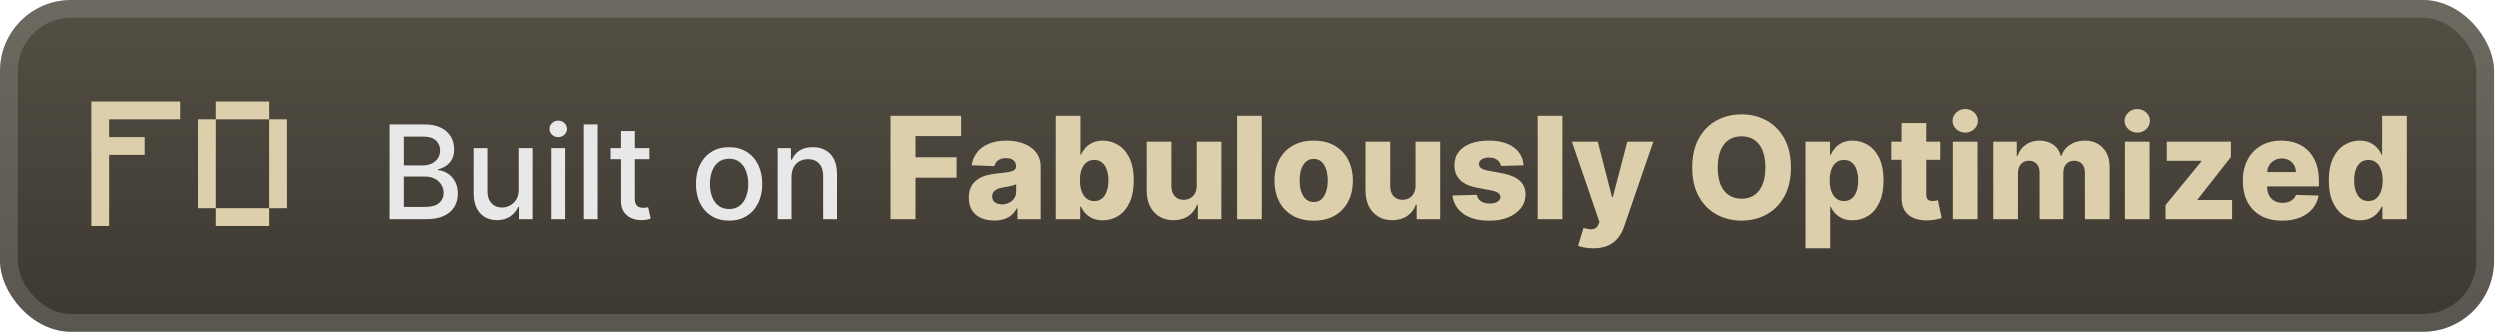 <svg width="211" height="28" viewBox="0 0 211 28" fill="none" xmlns="http://www.w3.org/2000/svg">
<rect x="-0" y="-3.8147e-06" width="210.5" height="28" rx="6" fill="url(#paint0_linear_28_2359)"/>
<g filter="url(#filter0_d_28_2359)">
<path d="M7.714 19.072V8.571H15.214V10.072H9.214V11.572H12.214V13.072H9.214V19.072H7.714ZM18.214 19.072V17.572H22.714V19.072H18.214ZM16.714 17.572V10.072H18.214V17.572H16.714ZM22.714 17.572V10.072H24.214V17.572H22.714ZM18.214 10.072V8.571H22.714V10.072H18.214Z" fill="#DECFAC"/>
</g>
<g filter="url(#filter1_d_28_2359)">
<path d="M32.878 18.5V10.5H35.808C36.376 10.5 36.846 10.594 37.218 10.781C37.591 10.966 37.869 11.217 38.054 11.535C38.239 11.85 38.331 12.206 38.331 12.602C38.331 12.935 38.27 13.216 38.148 13.445C38.026 13.672 37.861 13.854 37.656 13.992C37.453 14.128 37.229 14.227 36.984 14.289V14.367C37.249 14.38 37.509 14.466 37.761 14.625C38.016 14.781 38.227 15.004 38.394 15.293C38.561 15.582 38.644 15.934 38.644 16.348C38.644 16.756 38.548 17.124 38.355 17.449C38.165 17.772 37.871 18.029 37.472 18.219C37.074 18.406 36.565 18.5 35.945 18.5H32.878ZM34.085 17.465H35.828C36.406 17.465 36.82 17.353 37.07 17.129C37.32 16.905 37.445 16.625 37.445 16.289C37.445 16.037 37.381 15.805 37.253 15.594C37.126 15.383 36.944 15.215 36.706 15.09C36.472 14.965 36.194 14.902 35.871 14.902H34.085V17.465ZM34.085 13.961H35.703C35.974 13.961 36.217 13.909 36.433 13.805C36.652 13.7 36.825 13.555 36.953 13.367C37.083 13.177 37.148 12.953 37.148 12.695C37.148 12.365 37.032 12.087 36.8 11.863C36.569 11.639 36.213 11.527 35.734 11.527H34.085V13.961ZM43.783 16.012V12.5H44.955V18.5H43.806V17.461H43.744C43.606 17.781 43.384 18.048 43.08 18.262C42.778 18.473 42.401 18.578 41.951 18.578C41.565 18.578 41.224 18.494 40.927 18.324C40.633 18.152 40.401 17.898 40.232 17.562C40.065 17.227 39.982 16.811 39.982 16.316V12.5H41.15V16.176C41.15 16.585 41.263 16.91 41.49 17.152C41.716 17.395 42.011 17.516 42.373 17.516C42.591 17.516 42.809 17.461 43.025 17.352C43.244 17.242 43.425 17.077 43.568 16.855C43.714 16.634 43.785 16.353 43.783 16.012ZM46.524 18.5V12.5H47.692V18.5H46.524ZM47.114 11.574C46.911 11.574 46.736 11.507 46.59 11.371C46.447 11.233 46.376 11.069 46.376 10.879C46.376 10.686 46.447 10.522 46.59 10.387C46.736 10.249 46.911 10.18 47.114 10.18C47.317 10.18 47.49 10.249 47.633 10.387C47.779 10.522 47.852 10.686 47.852 10.879C47.852 11.069 47.779 11.233 47.633 11.371C47.49 11.507 47.317 11.574 47.114 11.574ZM50.431 10.5V18.5H49.263V10.5H50.431ZM54.803 12.5V13.438H51.526V12.5H54.803ZM52.405 11.062H53.573V16.738C53.573 16.965 53.607 17.135 53.674 17.25C53.742 17.362 53.829 17.439 53.936 17.48C54.045 17.52 54.164 17.539 54.291 17.539C54.385 17.539 54.467 17.532 54.538 17.52C54.608 17.506 54.663 17.496 54.702 17.488L54.913 18.453C54.845 18.479 54.748 18.505 54.623 18.531C54.498 18.56 54.342 18.576 54.155 18.578C53.847 18.583 53.561 18.529 53.295 18.414C53.03 18.299 52.815 18.122 52.651 17.883C52.487 17.643 52.405 17.342 52.405 16.98V11.062ZM61.534 18.621C60.971 18.621 60.48 18.492 60.061 18.234C59.642 17.977 59.316 17.616 59.084 17.152C58.853 16.689 58.737 16.147 58.737 15.527C58.737 14.905 58.853 14.361 59.084 13.895C59.316 13.428 59.642 13.066 60.061 12.809C60.48 12.551 60.971 12.422 61.534 12.422C62.096 12.422 62.587 12.551 63.006 12.809C63.426 13.066 63.751 13.428 63.983 13.895C64.215 14.361 64.331 14.905 64.331 15.527C64.331 16.147 64.215 16.689 63.983 17.152C63.751 17.616 63.426 17.977 63.006 18.234C62.587 18.492 62.096 18.621 61.534 18.621ZM61.538 17.641C61.902 17.641 62.204 17.544 62.444 17.352C62.683 17.159 62.861 16.902 62.975 16.582C63.092 16.262 63.151 15.909 63.151 15.523C63.151 15.141 63.092 14.789 62.975 14.469C62.861 14.146 62.683 13.887 62.444 13.691C62.204 13.496 61.902 13.398 61.538 13.398C61.17 13.398 60.866 13.496 60.623 13.691C60.384 13.887 60.206 14.146 60.088 14.469C59.974 14.789 59.916 15.141 59.916 15.523C59.916 15.909 59.974 16.262 60.088 16.582C60.206 16.902 60.384 17.159 60.623 17.352C60.866 17.544 61.17 17.641 61.538 17.641ZM66.802 14.938V18.5H65.634V12.5H66.755V13.477H66.83C66.968 13.159 67.184 12.904 67.478 12.711C67.775 12.518 68.149 12.422 68.599 12.422C69.008 12.422 69.366 12.508 69.673 12.68C69.981 12.849 70.219 13.102 70.388 13.438C70.557 13.773 70.642 14.189 70.642 14.684V18.5H69.474V14.824C69.474 14.389 69.361 14.05 69.134 13.805C68.908 13.557 68.597 13.434 68.201 13.434C67.93 13.434 67.689 13.492 67.478 13.609C67.27 13.727 67.104 13.898 66.982 14.125C66.862 14.349 66.802 14.62 66.802 14.938Z" fill="#E8E8E8"/>
<path d="M75.16 18.5V9.773H81.117V11.486H77.269V13.276H80.738V14.993H77.269V18.5H75.16ZM83.919 18.611C83.502 18.611 83.131 18.541 82.807 18.402C82.486 18.26 82.232 18.047 82.044 17.763C81.86 17.476 81.767 17.116 81.767 16.685C81.767 16.321 81.831 16.014 81.959 15.764C82.087 15.514 82.263 15.311 82.487 15.155C82.712 14.999 82.97 14.881 83.263 14.801C83.556 14.719 83.868 14.663 84.201 14.635C84.573 14.601 84.872 14.565 85.1 14.528C85.327 14.489 85.492 14.433 85.594 14.362C85.699 14.288 85.752 14.185 85.752 14.051V14.03C85.752 13.811 85.676 13.642 85.526 13.523C85.375 13.403 85.172 13.344 84.916 13.344C84.641 13.344 84.419 13.403 84.252 13.523C84.084 13.642 83.978 13.807 83.932 14.017L82.01 13.949C82.067 13.551 82.213 13.196 82.449 12.883C82.688 12.568 83.014 12.321 83.429 12.142C83.847 11.96 84.348 11.869 84.933 11.869C85.351 11.869 85.736 11.919 86.088 12.018C86.441 12.115 86.747 12.257 87.009 12.445C87.27 12.629 87.472 12.857 87.614 13.126C87.759 13.396 87.831 13.704 87.831 14.051V18.5H85.871V17.588H85.82C85.703 17.81 85.554 17.997 85.372 18.151C85.193 18.304 84.982 18.419 84.737 18.496C84.496 18.572 84.223 18.611 83.919 18.611ZM84.563 17.247C84.787 17.247 84.989 17.202 85.168 17.111C85.35 17.02 85.495 16.895 85.603 16.736C85.71 16.574 85.764 16.386 85.764 16.173V15.551C85.705 15.582 85.632 15.611 85.547 15.636C85.465 15.662 85.374 15.686 85.274 15.709C85.175 15.732 85.073 15.751 84.968 15.768C84.862 15.786 84.762 15.801 84.665 15.815C84.469 15.847 84.301 15.895 84.162 15.96C84.026 16.026 83.921 16.111 83.847 16.216C83.776 16.318 83.74 16.44 83.74 16.582C83.74 16.798 83.817 16.963 83.97 17.077C84.127 17.19 84.324 17.247 84.563 17.247ZM89.105 18.5V9.773H91.189V13.075H91.232C91.317 12.876 91.438 12.685 91.594 12.5C91.753 12.315 91.955 12.165 92.199 12.048C92.446 11.929 92.742 11.869 93.085 11.869C93.54 11.869 93.965 11.989 94.36 12.227C94.757 12.466 95.078 12.834 95.323 13.331C95.567 13.828 95.689 14.462 95.689 15.232C95.689 15.973 95.571 16.594 95.335 17.094C95.103 17.594 94.787 17.969 94.389 18.219C93.995 18.469 93.556 18.594 93.073 18.594C92.743 18.594 92.458 18.54 92.216 18.432C91.975 18.324 91.772 18.182 91.607 18.006C91.445 17.829 91.32 17.641 91.232 17.439H91.168V18.5H89.105ZM91.147 15.227C91.147 15.579 91.193 15.886 91.287 16.148C91.384 16.409 91.522 16.612 91.701 16.757C91.882 16.899 92.1 16.97 92.353 16.97C92.608 16.97 92.826 16.899 93.004 16.757C93.183 16.612 93.318 16.409 93.409 16.148C93.503 15.886 93.55 15.579 93.55 15.227C93.55 14.875 93.503 14.57 93.409 14.311C93.318 14.053 93.183 13.852 93.004 13.71C92.828 13.568 92.611 13.497 92.353 13.497C92.097 13.497 91.879 13.567 91.701 13.706C91.522 13.845 91.384 14.044 91.287 14.303C91.193 14.561 91.147 14.869 91.147 15.227ZM101.004 15.675V11.954H103.084V18.5H101.098V17.281H101.03C100.885 17.682 100.638 18 100.288 18.236C99.942 18.469 99.523 18.585 99.031 18.585C98.585 18.585 98.193 18.483 97.855 18.278C97.517 18.074 97.254 17.788 97.067 17.422C96.879 17.053 96.784 16.621 96.781 16.126V11.954H98.865V15.717C98.868 16.072 98.962 16.352 99.146 16.557C99.331 16.761 99.582 16.864 99.9 16.864C100.108 16.864 100.294 16.818 100.459 16.727C100.626 16.634 100.758 16.499 100.855 16.322C100.954 16.143 101.004 15.928 101.004 15.675ZM106.494 9.773V18.5H104.41V9.773H106.494ZM110.876 18.624C110.188 18.624 109.597 18.483 109.103 18.202C108.611 17.918 108.232 17.523 107.965 17.017C107.701 16.509 107.569 15.919 107.569 15.249C107.569 14.575 107.701 13.986 107.965 13.48C108.232 12.972 108.611 12.577 109.103 12.295C109.597 12.011 110.188 11.869 110.876 11.869C111.563 11.869 112.153 12.011 112.644 12.295C113.138 12.577 113.518 12.972 113.782 13.48C114.049 13.986 114.182 14.575 114.182 15.249C114.182 15.919 114.049 16.509 113.782 17.017C113.518 17.523 113.138 17.918 112.644 18.202C112.153 18.483 111.563 18.624 110.876 18.624ZM110.888 17.051C111.138 17.051 111.35 16.974 111.523 16.821C111.697 16.668 111.829 16.454 111.92 16.182C112.013 15.909 112.06 15.594 112.06 15.236C112.06 14.872 112.013 14.554 111.92 14.281C111.829 14.008 111.697 13.795 111.523 13.642C111.35 13.489 111.138 13.412 110.888 13.412C110.63 13.412 110.411 13.489 110.232 13.642C110.056 13.795 109.921 14.008 109.827 14.281C109.736 14.554 109.691 14.872 109.691 15.236C109.691 15.594 109.736 15.909 109.827 16.182C109.921 16.454 110.056 16.668 110.232 16.821C110.411 16.974 110.63 17.051 110.888 17.051ZM119.473 15.675V11.954H121.552V18.5H119.567V17.281H119.498C119.354 17.682 119.106 18 118.757 18.236C118.41 18.469 117.991 18.585 117.5 18.585C117.054 18.585 116.662 18.483 116.324 18.278C115.986 18.074 115.723 17.788 115.535 17.422C115.348 17.053 115.253 16.621 115.25 16.126V11.954H117.334V15.717C117.337 16.072 117.43 16.352 117.615 16.557C117.8 16.761 118.051 16.864 118.369 16.864C118.577 16.864 118.763 16.818 118.927 16.727C119.095 16.634 119.227 16.499 119.324 16.322C119.423 16.143 119.473 15.928 119.473 15.675ZM128.593 13.953L126.68 14.004C126.66 13.868 126.606 13.747 126.518 13.642C126.43 13.534 126.315 13.45 126.173 13.391C126.034 13.328 125.872 13.297 125.687 13.297C125.446 13.297 125.24 13.345 125.069 13.442C124.901 13.538 124.819 13.669 124.822 13.834C124.819 13.962 124.87 14.072 124.975 14.166C125.083 14.26 125.275 14.335 125.551 14.392L126.812 14.631C127.465 14.756 127.951 14.963 128.269 15.253C128.59 15.543 128.752 15.926 128.755 16.403C128.752 16.852 128.619 17.243 128.355 17.575C128.093 17.908 127.735 18.166 127.281 18.351C126.826 18.533 126.306 18.624 125.721 18.624C124.786 18.624 124.049 18.432 123.509 18.048C122.973 17.662 122.666 17.145 122.589 16.497L124.647 16.446C124.693 16.685 124.811 16.866 125.001 16.991C125.191 17.116 125.434 17.179 125.73 17.179C125.997 17.179 126.214 17.129 126.382 17.03C126.549 16.93 126.634 16.798 126.637 16.634C126.634 16.486 126.569 16.368 126.441 16.28C126.313 16.189 126.113 16.118 125.84 16.067L124.698 15.849C124.042 15.73 123.553 15.51 123.232 15.189C122.911 14.865 122.752 14.453 122.755 13.953C122.752 13.516 122.869 13.142 123.105 12.832C123.34 12.52 123.676 12.281 124.11 12.117C124.545 11.952 125.058 11.869 125.649 11.869C126.535 11.869 127.234 12.055 127.745 12.428C128.257 12.797 128.539 13.305 128.593 13.953ZM131.865 9.773V18.5H129.781V9.773H131.865ZM134.465 20.954C134.215 20.954 133.98 20.935 133.758 20.895C133.536 20.858 133.346 20.808 133.187 20.746L133.647 19.233C133.852 19.301 134.036 19.341 134.201 19.352C134.369 19.364 134.512 19.337 134.632 19.271C134.754 19.209 134.848 19.097 134.913 18.935L134.994 18.739L132.667 11.954H134.849L136.055 16.625H136.123L137.346 11.954H139.541L137.073 19.126C136.954 19.484 136.785 19.8 136.566 20.072C136.35 20.348 136.071 20.564 135.727 20.72C135.386 20.876 134.965 20.954 134.465 20.954ZM151.155 14.136C151.155 15.097 150.97 15.911 150.601 16.578C150.232 17.246 149.732 17.753 149.101 18.099C148.473 18.446 147.769 18.619 146.987 18.619C146.203 18.619 145.497 18.445 144.87 18.095C144.242 17.746 143.743 17.239 143.374 16.574C143.007 15.906 142.824 15.094 142.824 14.136C142.824 13.176 143.007 12.362 143.374 11.695C143.743 11.027 144.242 10.52 144.87 10.173C145.497 9.827 146.203 9.653 146.987 9.653C147.769 9.653 148.473 9.827 149.101 10.173C149.732 10.52 150.232 11.027 150.601 11.695C150.97 12.362 151.155 13.176 151.155 14.136ZM148.999 14.136C148.999 13.568 148.918 13.088 148.756 12.696C148.597 12.304 148.367 12.007 148.066 11.805C147.767 11.604 147.408 11.503 146.987 11.503C146.57 11.503 146.21 11.604 145.909 11.805C145.608 12.007 145.377 12.304 145.215 12.696C145.056 13.088 144.976 13.568 144.976 14.136C144.976 14.704 145.056 15.185 145.215 15.577C145.377 15.969 145.608 16.266 145.909 16.467C146.21 16.669 146.57 16.77 146.987 16.77C147.408 16.77 147.767 16.669 148.066 16.467C148.367 16.266 148.597 15.969 148.756 15.577C148.918 15.185 148.999 14.704 148.999 14.136ZM152.387 20.954V11.954H154.449V13.075H154.513C154.598 12.876 154.719 12.685 154.875 12.5C155.034 12.315 155.236 12.165 155.48 12.048C155.727 11.929 156.023 11.869 156.367 11.869C156.821 11.869 157.246 11.989 157.641 12.227C158.039 12.466 158.36 12.834 158.604 13.331C158.848 13.828 158.97 14.462 158.97 15.232C158.97 15.973 158.852 16.594 158.617 17.094C158.384 17.594 158.068 17.969 157.671 18.219C157.276 18.469 156.837 18.594 156.354 18.594C156.024 18.594 155.739 18.54 155.497 18.432C155.256 18.324 155.053 18.182 154.888 18.006C154.726 17.829 154.601 17.641 154.513 17.439H154.47V20.954H152.387ZM154.428 15.227C154.428 15.579 154.475 15.886 154.568 16.148C154.665 16.409 154.803 16.612 154.982 16.757C155.164 16.899 155.381 16.97 155.634 16.97C155.889 16.97 156.107 16.899 156.286 16.757C156.465 16.612 156.6 16.409 156.691 16.148C156.784 15.886 156.831 15.579 156.831 15.227C156.831 14.875 156.784 14.57 156.691 14.311C156.6 14.053 156.465 13.852 156.286 13.71C156.11 13.568 155.892 13.497 155.634 13.497C155.378 13.497 155.161 13.567 154.982 13.706C154.803 13.845 154.665 14.044 154.568 14.303C154.475 14.561 154.428 14.869 154.428 15.227ZM163.757 11.954V13.489H159.628V11.954H163.757ZM160.493 10.386H162.577V16.442C162.577 16.57 162.596 16.673 162.636 16.753C162.679 16.829 162.74 16.885 162.819 16.919C162.899 16.95 162.994 16.966 163.105 16.966C163.184 16.966 163.268 16.959 163.356 16.945C163.447 16.928 163.515 16.913 163.561 16.902L163.876 18.406C163.777 18.435 163.636 18.47 163.454 18.513C163.275 18.555 163.061 18.582 162.811 18.594C162.322 18.616 161.903 18.56 161.554 18.423C161.207 18.284 160.942 18.068 160.757 17.776C160.575 17.483 160.487 17.115 160.493 16.672V10.386ZM164.82 18.5V11.954H166.904V18.5H164.82ZM165.864 11.192C165.572 11.192 165.32 11.095 165.11 10.902C164.9 10.706 164.795 10.47 164.795 10.195C164.795 9.922 164.9 9.689 165.11 9.496C165.32 9.3 165.572 9.202 165.864 9.202C166.16 9.202 166.411 9.3 166.618 9.496C166.829 9.689 166.934 9.922 166.934 10.195C166.934 10.47 166.829 10.706 166.618 10.902C166.411 11.095 166.16 11.192 165.864 11.192ZM168.23 18.5V11.954H170.212V13.156H170.284C170.421 12.758 170.651 12.445 170.975 12.214C171.298 11.984 171.685 11.869 172.134 11.869C172.588 11.869 172.977 11.986 173.301 12.219C173.625 12.452 173.831 12.764 173.919 13.156H173.987C174.11 12.767 174.348 12.456 174.703 12.223C175.058 11.987 175.477 11.869 175.96 11.869C176.58 11.869 177.083 12.068 177.469 12.466C177.855 12.861 178.048 13.403 178.048 14.094V18.5H175.965V14.571C175.965 14.244 175.881 13.996 175.713 13.825C175.546 13.652 175.328 13.565 175.061 13.565C174.774 13.565 174.548 13.659 174.384 13.847C174.222 14.031 174.141 14.28 174.141 14.592V18.5H172.138V14.55C172.138 14.246 172.056 14.006 171.891 13.829C171.726 13.653 171.509 13.565 171.239 13.565C171.057 13.565 170.896 13.609 170.757 13.697C170.618 13.783 170.509 13.905 170.429 14.064C170.352 14.223 170.314 14.411 170.314 14.626V18.5H168.23ZM179.34 18.5V11.954H181.423V18.5H179.34ZM180.384 11.192C180.091 11.192 179.84 11.095 179.629 10.902C179.419 10.706 179.314 10.47 179.314 10.195C179.314 9.922 179.419 9.689 179.629 9.496C179.84 9.3 180.091 9.202 180.384 9.202C180.679 9.202 180.931 9.3 181.138 9.496C181.348 9.689 181.453 9.922 181.453 10.195C181.453 10.47 181.348 10.706 181.138 10.902C180.931 11.095 180.679 11.192 180.384 11.192ZM182.767 18.5V17.311L185.801 13.617V13.574H182.873V11.954H188.285V13.258L185.473 16.838V16.881H188.388V18.5H182.767ZM192.606 18.624C191.922 18.624 191.331 18.489 190.834 18.219C190.339 17.946 189.959 17.558 189.692 17.055C189.427 16.55 189.295 15.949 189.295 15.253C189.295 14.577 189.429 13.986 189.696 13.48C189.963 12.972 190.339 12.577 190.825 12.295C191.311 12.011 191.883 11.869 192.542 11.869C193.008 11.869 193.434 11.942 193.821 12.087C194.207 12.232 194.541 12.446 194.822 12.73C195.104 13.014 195.322 13.365 195.479 13.783C195.635 14.197 195.713 14.673 195.713 15.21V15.73H190.024V14.52H193.774C193.771 14.298 193.719 14.101 193.616 13.928C193.514 13.754 193.373 13.619 193.194 13.523C193.018 13.423 192.815 13.374 192.585 13.374C192.352 13.374 192.143 13.426 191.959 13.531C191.774 13.633 191.628 13.774 191.52 13.953C191.412 14.129 191.355 14.329 191.349 14.554V15.786C191.349 16.053 191.402 16.287 191.507 16.489C191.612 16.688 191.761 16.842 191.954 16.953C192.148 17.064 192.378 17.119 192.645 17.119C192.829 17.119 192.997 17.094 193.148 17.043C193.298 16.991 193.427 16.916 193.535 16.817C193.643 16.717 193.724 16.595 193.778 16.45L195.692 16.506C195.612 16.935 195.437 17.308 195.167 17.626C194.9 17.942 194.55 18.188 194.115 18.364C193.68 18.537 193.177 18.624 192.606 18.624ZM199.168 18.594C198.685 18.594 198.246 18.469 197.851 18.219C197.456 17.969 197.141 17.594 196.905 17.094C196.669 16.594 196.551 15.973 196.551 15.232C196.551 14.462 196.673 13.828 196.918 13.331C197.162 12.834 197.482 12.466 197.877 12.227C198.274 11.989 198.702 11.869 199.159 11.869C199.503 11.869 199.797 11.929 200.041 12.048C200.286 12.165 200.487 12.315 200.646 12.5C200.806 12.685 200.926 12.876 201.009 13.075H201.051V9.773H203.135V18.5H201.073V17.439H201.009C200.921 17.641 200.796 17.829 200.634 18.006C200.472 18.182 200.269 18.324 200.024 18.432C199.783 18.54 199.497 18.594 199.168 18.594ZM199.892 16.97C200.145 16.97 200.361 16.899 200.54 16.757C200.719 16.612 200.857 16.409 200.953 16.148C201.05 15.886 201.098 15.579 201.098 15.227C201.098 14.869 201.05 14.561 200.953 14.303C200.86 14.044 200.722 13.845 200.54 13.706C200.361 13.567 200.145 13.497 199.892 13.497C199.634 13.497 199.415 13.568 199.236 13.71C199.057 13.852 198.921 14.053 198.827 14.311C198.736 14.57 198.691 14.875 198.691 15.227C198.691 15.579 198.737 15.886 198.831 16.148C198.925 16.409 199.06 16.612 199.236 16.757C199.415 16.899 199.634 16.97 199.892 16.97Z" fill="#DECFAC"/>
</g>
<rect x="0.75" y="0.75" width="209" height="26.5" rx="5.25" stroke="white" stroke-opacity="0.15" stroke-width="1.5"/>
<defs>
<filter id="filter0_d_28_2359" x="2" y="-3.8147e-06" width="28" height="28" filterUnits="userSpaceOnUse" color-interpolation-filters="sRGB">
<feFlood flood-opacity="0" result="BackgroundImageFix"/>
<feColorMatrix in="SourceAlpha" type="matrix" values="0 0 0 0 0 0 0 0 0 0 0 0 0 0 0 0 0 0 127 0" result="hardAlpha"/>
<feOffset/>
<feGaussianBlur stdDeviation="2"/>
<feComposite in2="hardAlpha" operator="out"/>
<feColorMatrix type="matrix" values="0 0 0 0 0 0 0 0 0 0 0 0 0 0 0 0 0 0 0.25 0"/>
<feBlend mode="normal" in2="BackgroundImageFix" result="effect1_dropShadow_28_2359"/>
<feBlend mode="normal" in="SourceGraphic" in2="effect1_dropShadow_28_2359" result="shape"/>
</filter>
<filter id="filter1_d_28_2359" x="28" y="3.5" width="180.5" height="21.454" filterUnits="userSpaceOnUse" color-interpolation-filters="sRGB">
<feFlood flood-opacity="0" result="BackgroundImageFix"/>
<feColorMatrix in="SourceAlpha" type="matrix" values="0 0 0 0 0 0 0 0 0 0 0 0 0 0 0 0 0 0 127 0" result="hardAlpha"/>
<feOffset/>
<feGaussianBlur stdDeviation="2"/>
<feComposite in2="hardAlpha" operator="out"/>
<feColorMatrix type="matrix" values="0 0 0 0 0 0 0 0 0 0 0 0 0 0 0 0 0 0 0.25 0"/>
<feBlend mode="normal" in2="BackgroundImageFix" result="effect1_dropShadow_28_2359"/>
<feBlend mode="normal" in="SourceGraphic" in2="effect1_dropShadow_28_2359" result="shape"/>
</filter>
<linearGradient id="paint0_linear_28_2359" x1="105.249" y1="-3.8147e-06" x2="105.249" y2="28" gradientUnits="userSpaceOnUse">
<stop stop-color="#534F44"/>
<stop offset="1" stop-color="#3C3831"/>
</linearGradient>
</defs>
</svg>

